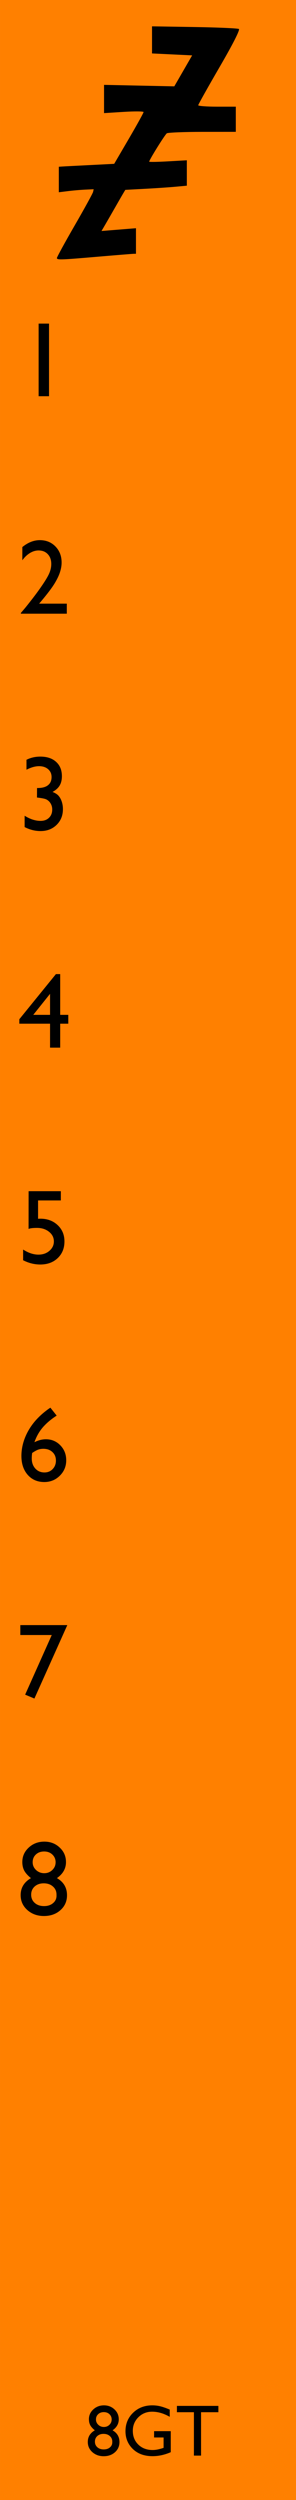 <?xml version="1.0" encoding="UTF-8" standalone="no"?>
<!-- Created with Inkscape (http://www.inkscape.org/) -->

<svg
   xmlns:dc="http://purl.org/dc/elements/1.1/"
   xmlns:cc="http://creativecommons.org/ns#"
   xmlns:rdf="http://www.w3.org/1999/02/22-rdf-syntax-ns#"
   xmlns:svg="http://www.w3.org/2000/svg"
   xmlns="http://www.w3.org/2000/svg"
   xmlns:sodipodi="http://sodipodi.sourceforge.net/DTD/sodipodi-0.dtd"
   xmlns:inkscape="http://www.inkscape.org/namespaces/inkscape"
   width="45"
   height="380"
   viewBox="0 0 11.906 100.542"
   version="1.1"
   id="svg8"
   inkscape:version="0.92.4 (5da689c313, 2019-01-14)"
   sodipodi:docname="8GT.svg">
  <defs
     id="defs2"><inkscape:perspective
   id="perspective3209"
   inkscape:persp3d-origin="0.5 : 0.33333333 : 1"
   inkscape:vp_z="1 : 0.5 : 1"
   inkscape:vp_y="0 : 1000 : 0"
   inkscape:vp_x="0 : 0.5 : 1"
   sodipodi:type="inkscape:persp3d" />
<clipPath
   id="clipPath3219"
   clipPathUnits="userSpaceOnUse">
  <path
     id="path3221"
     d="M 0,0 299,0 299,476 0,476 0,0 z" />
</clipPath>
<clipPath
   clipPathUnits="userSpaceOnUse"
   id="clipPath4083">
  <path
     d="M 0,0 299,0 299,476 0,476 0,0 z"
     id="path4085" />
</clipPath>
<inkscape:perspective
   sodipodi:type="inkscape:persp3d"
   inkscape:vp_x="0 : 0.5 : 1"
   inkscape:vp_y="0 : 1000 : 0"
   inkscape:vp_z="1 : 0.5 : 1"
   inkscape:persp3d-origin="0.5 : 0.33333333 : 1"
   id="perspective4073" />
<inkscape:perspective
   sodipodi:type="inkscape:persp3d"
   inkscape:vp_x="0 : 0.5 : 1"
   inkscape:vp_y="0 : 1000 : 0"
   inkscape:vp_z="1 : 0.5 : 1"
   inkscape:persp3d-origin="0.5 : 0.33333333 : 1"
   id="perspective2923" />











</defs>
  <sodipodi:namedview
     id="base"
     pagecolor="#ffffff"
     bordercolor="#666666"
     borderopacity="1.0"
     inkscape:pageopacity="0.0"
     inkscape:pageshadow="2"
     inkscape:zoom="2.5432936"
     inkscape:cx="139.17782"
     inkscape:cy="220.39319"
     inkscape:document-units="mm"
     inkscape:current-layer="layer1"
     showgrid="false"
     units="px"
     inkscape:snap-bbox="true"
     inkscape:snap-page="true"
     inkscape:bbox-nodes="true"
     inkscape:snap-bbox-edge-midpoints="true"
     inkscape:window-width="2560"
     inkscape:window-height="1331"
     inkscape:window-x="0"
     inkscape:window-y="1"
     inkscape:window-maximized="1" />
  <g
     inkscape:label="Layer 1"
     inkscape:groupmode="layer"
     id="layer1"
     transform="translate(0,-196.458)">
    <path
       style="opacity:1;vector-effect:none;fill:#ff8000;fill-opacity:1;fill-rule:evenodd;stroke:none;stroke-width:0.486;stroke-linecap:butt;stroke-linejoin:round;stroke-miterlimit:4;stroke-dasharray:none;stroke-dashoffset:0;stroke-opacity:1;paint-order:normal"
       d="M 0,196.458 H 11.906 V 297 H 0 Z"
       id="rect817"
       inkscape:connector-curvature="0" />
    <g
       id="g3213"
       transform="matrix(0.331,0,0,-0.331,18.708,299.026)" />
    <g
       aria-label="1"
       style="font-style:normal;font-variant:normal;font-weight:normal;font-stretch:normal;font-size:3.969px;line-height:0%;font-family:'Gill Sans';-inkscape-font-specification:'Gill Sans';text-align:center;writing-mode:lr-tb;text-anchor:middle;fill:#000000;fill-opacity:1;stroke:none;stroke-width:0.409"
       id="text4172"
       transform="matrix(0.809,0,0,0.809,-24.336,52.642)">
      <path
         d="m 32.002,193.857 h 0.517 v 3.61 h -0.517 z"
         style="font-size:5.292px;line-height:1.25;stroke-width:0.409"
         id="path4855"
         inkscape:connector-curvature="0" />
    </g>
    <path
       style="fill:#000000;stroke-width:0.331"
       d="m 2.291,206.831 c 0,-0.038 0.321,-0.626 0.714,-1.307 0.393,-0.681 0.725,-1.287 0.739,-1.347 l 0.024,-0.109 -0.341,0.016 c -0.187,0.009 -0.503,0.036 -0.701,0.061 l -0.36,0.045 v -0.513 -0.513 l 0.133,-0.009 c 0.073,-0.005 0.574,-0.031 1.113,-0.058 l 0.981,-0.05 0.591,-1.012 c 0.325,-0.557 0.591,-1.038 0.591,-1.07 8.9e-5,-0.032 -0.358,-0.035 -0.795,-0.008 l -0.795,0.05 v -0.568 -0.568 l 1.413,0.03 1.413,0.03 0.359,-0.623 0.359,-0.623 -0.807,-0.039 -0.807,-0.039 v -0.545 -0.545 l 1.704,0.028 c 0.937,0.015 1.742,0.051 1.789,0.078 0.053,0.031 -0.232,0.595 -0.774,1.529 -0.472,0.814 -0.859,1.506 -0.861,1.538 -0.001,0.032 0.339,0.058 0.755,0.058 h 0.757 v 0.506 0.506 l -1.345,10e-4 c -0.739,6.6e-4 -1.383,0.027 -1.429,0.058 -0.077,0.052 -0.71,1.07 -0.71,1.141 0,0.017 0.341,0.011 0.757,-0.013 l 0.757,-0.043 v 0.511 0.511 l -0.473,0.043 c -0.26,0.024 -0.814,0.061 -1.231,0.083 -0.417,0.022 -0.762,0.041 -0.768,0.041 -0.006,6.6e-4 -0.155,0.255 -0.332,0.566 -0.177,0.31 -0.391,0.683 -0.475,0.827 l -0.153,0.262 0.693,-0.056 0.693,-0.056 v 0.514 0.514 l -0.095,0.001 c -0.052,10e-4 -0.691,0.053 -1.42,0.115 -1.572,0.135 -1.666,0.137 -1.666,0.048 z"
       id="path2933"
       inkscape:connector-curvature="0" />
    <g
       aria-label="2"
       style="font-style:normal;font-variant:normal;font-weight:normal;font-stretch:normal;font-size:3.969px;line-height:0%;font-family:'Gill Sans';-inkscape-font-specification:'Gill Sans';text-align:center;writing-mode:lr-tb;text-anchor:middle;fill:#000000;fill-opacity:1;stroke:none;stroke-width:0.409"
       id="text2998"
       transform="matrix(0.809,0,0,0.809,-24.336,51.509)">
      <path
         d="m 32.028,209.179 h 1.375 v 0.499 h -2.284 v -0.036 l 0.217,-0.256 q 0.509,-0.63 0.809,-1.07 0.302,-0.439 0.393,-0.664 0.093,-0.225 0.093,-0.444 0,-0.305 -0.173,-0.488 -0.173,-0.186 -0.46,-0.186 -0.217,0 -0.429,0.129 -0.209,0.127 -0.377,0.359 v -0.656 q 0.421,-0.344 0.868,-0.344 0.473,0 0.778,0.315 0.307,0.315 0.307,0.801 0,0.217 -0.078,0.465 -0.075,0.245 -0.269,0.568 -0.194,0.32 -0.659,0.876 z"
         style="font-size:5.292px;line-height:1.25;stroke-width:0.409"
         id="path4852"
         inkscape:connector-curvature="0" />
    </g>
    <g
       aria-label="8GT"
       style="font-style:normal;font-variant:normal;font-weight:normal;font-stretch:normal;font-size:3.969px;line-height:0%;font-family:'Gill Sans';-inkscape-font-specification:'Gill Sans';text-align:center;writing-mode:lr-tb;text-anchor:middle;fill:#000000;fill-opacity:1;stroke:none;stroke-width:0.331"
       id="text4158"
       transform="translate(0,0.529)">
      <path
         d="m 3.576,293.225 q 0,-0.234 0.176,-0.397 0.176,-0.164 0.43,-0.164 0.25,0 0.422,0.163 0.173,0.161 0.173,0.399 0,0.267 -0.249,0.442 0.277,0.16 0.277,0.472 0,0.247 -0.18,0.409 -0.18,0.161 -0.454,0.161 -0.272,0 -0.456,-0.164 -0.184,-0.166 -0.184,-0.409 0,-0.304 0.283,-0.469 -0.127,-0.103 -0.183,-0.204 -0.054,-0.103 -0.054,-0.237 z m 0.916,0.009 q 0,-0.13 -0.09,-0.214 -0.089,-0.084 -0.226,-0.084 -0.139,0 -0.227,0.083 -0.089,0.083 -0.089,0.213 0,0.124 0.093,0.213 0.094,0.089 0.226,0.089 0.13,0 0.221,-0.087 0.091,-0.089 0.091,-0.211 z m 0.024,0.916 v -0.029 q 0,-0.137 -0.099,-0.223 -0.097,-0.087 -0.253,-0.087 -0.153,0 -0.25,0.087 -0.096,0.087 -0.096,0.226 0,0.139 0.099,0.226 0.099,0.087 0.256,0.087 0.15,0 0.246,-0.08 0.097,-0.08 0.097,-0.207 z"
         style="font-size:2.927px;line-height:1.25;stroke-width:0.331"
         id="path4827"
         inkscape:connector-curvature="0" />
      <path
         d="m 6.198,293.702 h 0.67 v 0.846 q -0.369,0.16 -0.732,0.16 -0.496,0 -0.793,-0.289 -0.296,-0.29 -0.296,-0.714 0,-0.447 0.307,-0.744 0.307,-0.297 0.77,-0.297 0.169,0 0.32,0.037 0.151,0.036 0.383,0.133 v 0.292 q -0.357,-0.207 -0.709,-0.207 -0.327,0 -0.552,0.223 -0.224,0.223 -0.224,0.547 0,0.34 0.224,0.556 0.224,0.216 0.577,0.216 0.171,0 0.41,-0.079 l 0.027,-0.009 V 293.956 H 6.198 Z"
         style="font-size:2.927px;line-height:1.25;stroke-width:0.331"
         id="path4829"
         inkscape:connector-curvature="0" />
      <path
         d="m 7.116,292.686 h 1.668 v 0.254 H 8.087 v 1.745 H 7.8 V 292.94 H 7.116 Z"
         style="font-size:2.927px;line-height:1.25;stroke-width:0.331"
         id="path4831"
         inkscape:connector-curvature="0" />
    </g>
    <g
       aria-label="3"
       style="font-style:normal;font-variant:normal;font-weight:normal;font-stretch:normal;font-size:3.969px;line-height:0%;font-family:'Gill Sans';-inkscape-font-specification:'Gill Sans';text-align:center;writing-mode:lr-tb;text-anchor:middle;fill:#000000;fill-opacity:1;stroke:none;stroke-width:0.409"
       id="text3243"
       transform="matrix(0.809,0,0,0.809,-24.336,50.375)">
      <path
         d="m 31.923,219.746 h 0.031 q 0.338,0 0.514,-0.14 0.178,-0.14 0.178,-0.406 0,-0.24 -0.173,-0.39 -0.171,-0.15 -0.45,-0.15 -0.282,0 -0.625,0.176 v -0.494 q 0.315,-0.158 0.687,-0.158 0.499,0 0.785,0.261 0.289,0.261 0.289,0.713 0,0.274 -0.111,0.463 -0.111,0.186 -0.354,0.32 0.212,0.083 0.31,0.204 0.098,0.119 0.152,0.289 0.054,0.171 0.054,0.362 0,0.473 -0.315,0.783 -0.315,0.307 -0.796,0.307 -0.411,0 -0.793,-0.199 v -0.563 q 0.408,0.256 0.793,0.256 0.261,0 0.419,-0.155 0.16,-0.155 0.16,-0.411 0,-0.214 -0.132,-0.375 -0.078,-0.09 -0.173,-0.132 -0.093,-0.044 -0.406,-0.083 l -0.047,-0.005 z"
         style="font-size:5.292px;line-height:1.25;stroke-width:0.409"
         id="path4849"
         inkscape:connector-curvature="0" />
    </g>
    <g
       aria-label="4"
       style="font-style:normal;font-variant:normal;font-weight:normal;font-stretch:normal;font-size:3.969px;line-height:0%;font-family:'Gill Sans';-inkscape-font-specification:'Gill Sans';text-align:center;writing-mode:lr-tb;text-anchor:middle;fill:#000000;fill-opacity:1;stroke:none;stroke-width:0.409"
       id="text3251"
       transform="matrix(0.809,0,0,0.809,-24.336,49.242)">
      <path
         d="m 32.862,230.397 h 0.212 v 2.026 h 0.403 v 0.439 h -0.403 v 1.191 h -0.504 v -1.191 h -1.527 v -0.222 z m -0.292,2.026 v -1.046 l -0.835,1.046 z"
         style="font-size:5.292px;line-height:1.25;stroke-width:0.409"
         id="path4846"
         inkscape:connector-curvature="0" />
    </g>
    <g
       aria-label="5"
       style="font-style:normal;font-variant:normal;font-weight:normal;font-stretch:normal;font-size:3.969px;line-height:0%;font-family:'Gill Sans';-inkscape-font-specification:'Gill Sans';text-align:center;writing-mode:lr-tb;text-anchor:middle;fill:#000000;fill-opacity:1;stroke:none;stroke-width:0.409"
       id="text3255"
       transform="matrix(0.809,0,0,0.809,-24.336,48.109)">
      <path
         d="m 31.504,242.589 h 1.602 v 0.46 h -1.132 v 0.912 q 0.054,-0.005 0.111,-0.005 0.525,0 0.863,0.32 0.338,0.318 0.338,0.811 0,0.509 -0.336,0.829 -0.333,0.318 -0.866,0.318 -0.439,0 -0.853,-0.212 v -0.532 q 0.39,0.253 0.762,0.253 0.326,0 0.545,-0.189 0.222,-0.191 0.222,-0.468 0,-0.287 -0.24,-0.478 -0.24,-0.194 -0.599,-0.194 -0.307,0 -0.419,0.052 z"
         style="font-size:5.292px;line-height:1.25;stroke-width:0.409"
         id="path4843"
         inkscape:connector-curvature="0" />
    </g>
    <g
       aria-label="6"
       style="font-style:normal;font-variant:normal;font-weight:normal;font-stretch:normal;font-size:3.969px;line-height:0%;font-family:'Gill Sans';-inkscape-font-specification:'Gill Sans';text-align:center;writing-mode:lr-tb;text-anchor:middle;fill:#000000;fill-opacity:1;stroke:none;stroke-width:0.409"
       id="text3263"
       transform="matrix(0.809,0,0,0.809,-24.336,46.976)">
      <path
         d="m 32.534,254.787 0.052,-0.036 0.313,0.395 q -0.413,0.266 -0.687,0.581 -0.271,0.315 -0.419,0.742 0.287,-0.147 0.571,-0.147 0.426,0 0.718,0.302 0.292,0.302 0.292,0.742 0,0.452 -0.318,0.767 -0.318,0.315 -0.773,0.315 -0.509,0 -0.824,-0.357 -0.313,-0.359 -0.313,-0.938 0,-0.434 0.16,-0.863 0.163,-0.431 0.465,-0.806 0.305,-0.377 0.762,-0.698 z m -0.853,2.217 q -0.021,0.121 -0.021,0.271 0,0.305 0.176,0.501 0.178,0.196 0.455,0.196 0.248,0 0.408,-0.168 0.163,-0.168 0.163,-0.424 0,-0.261 -0.173,-0.421 -0.171,-0.163 -0.452,-0.163 -0.145,0 -0.264,0.044 -0.116,0.044 -0.292,0.163 z"
         style="font-size:5.292px;line-height:1.25;stroke-width:0.409"
         id="path4840"
         inkscape:connector-curvature="0" />
    </g>
    <g
       aria-label="7"
       style="font-style:normal;font-variant:normal;font-weight:normal;font-stretch:normal;font-size:3.969px;line-height:0%;font-family:'Gill Sans';-inkscape-font-specification:'Gill Sans';text-align:center;writing-mode:lr-tb;text-anchor:middle;fill:#000000;fill-opacity:1;stroke:none;stroke-width:0.409"
       id="text3267"
       transform="matrix(0.809,0,0,0.809,-24.336,45.842)">
      <path
         d="m 31.092,266.962 h 2.336 l -1.636,3.651 -0.46,-0.194 1.323,-2.964 h -1.563 z"
         style="font-size:5.292px;line-height:1.25;stroke-width:0.409"
         id="path4837"
         inkscape:connector-curvature="0" />
    </g>
    <g
       aria-label="8"
       style="font-style:normal;font-variant:normal;font-weight:normal;font-stretch:normal;font-size:3.969px;line-height:0%;font-family:'Gill Sans';-inkscape-font-specification:'Gill Sans';text-align:center;writing-mode:lr-tb;text-anchor:middle;fill:#000000;fill-opacity:1;stroke:none;stroke-width:0.409"
       id="text3275"
       transform="matrix(0.809,0,0,0.809,-24.336,44.709)">
      <path
         d="m 31.191,280.141 q 0,-0.424 0.318,-0.718 0.318,-0.297 0.778,-0.297 0.452,0 0.762,0.295 0.313,0.292 0.313,0.721 0,0.483 -0.45,0.798 0.501,0.289 0.501,0.853 0,0.447 -0.326,0.739 -0.326,0.292 -0.822,0.292 -0.491,0 -0.824,-0.297 -0.333,-0.3 -0.333,-0.739 0,-0.55 0.512,-0.847 -0.23,-0.186 -0.331,-0.369 -0.098,-0.186 -0.098,-0.429 z m 1.656,0.015 q 0,-0.235 -0.163,-0.388 -0.16,-0.152 -0.408,-0.152 -0.251,0 -0.411,0.15 -0.16,0.15 -0.16,0.385 0,0.225 0.168,0.385 0.171,0.16 0.408,0.16 0.235,0 0.4,-0.158 0.165,-0.16 0.165,-0.382 z m 0.044,1.656 v -0.052 q 0,-0.248 -0.178,-0.403 -0.176,-0.158 -0.457,-0.158 -0.276,0 -0.452,0.158 -0.173,0.158 -0.173,0.408 0,0.251 0.178,0.408 0.178,0.158 0.463,0.158 0.271,0 0.444,-0.145 0.176,-0.145 0.176,-0.375 z"
         style="font-size:5.292px;line-height:1.25;stroke-width:0.409"
         id="path4834"
         inkscape:connector-curvature="0" />
    </g>
  </g>
  <g
     inkscape:groupmode="layer"
     id="layer2"
     inkscape:label="components"
     style="display:none">
    <circle
       style="opacity:1;fill:#000000;fill-opacity:1;fill-rule:nonzero;stroke:none;stroke-width:0.353;stroke-linecap:butt;stroke-linejoin:miter;stroke-miterlimit:4;stroke-dasharray:none;stroke-dashoffset:0;stroke-opacity:1"
       id="path4859"
       cx="7.499"
       cy="14.552"
       r="2.646" />
    <circle
       r="2.646"
       cy="23.283"
       cx="7.499"
       id="circle4863"
       style="opacity:1;fill:#000000;fill-opacity:1;fill-rule:nonzero;stroke:none;stroke-width:0.353;stroke-linecap:butt;stroke-linejoin:miter;stroke-miterlimit:4;stroke-dasharray:none;stroke-dashoffset:0;stroke-opacity:1" />
    <circle
       style="opacity:1;fill:#000000;fill-opacity:1;fill-rule:nonzero;stroke:none;stroke-width:0.353;stroke-linecap:butt;stroke-linejoin:miter;stroke-miterlimit:4;stroke-dasharray:none;stroke-dashoffset:0;stroke-opacity:1"
       id="circle4865"
       cx="7.499"
       cy="32.015"
       r="2.646" />
    <circle
       r="2.646"
       cy="40.746"
       cx="7.499"
       id="circle4867"
       style="opacity:1;fill:#000000;fill-opacity:1;fill-rule:nonzero;stroke:none;stroke-width:0.353;stroke-linecap:butt;stroke-linejoin:miter;stroke-miterlimit:4;stroke-dasharray:none;stroke-dashoffset:0;stroke-opacity:1" />
    <circle
       style="opacity:1;fill:#000000;fill-opacity:1;fill-rule:nonzero;stroke:none;stroke-width:0.353;stroke-linecap:butt;stroke-linejoin:miter;stroke-miterlimit:4;stroke-dasharray:none;stroke-dashoffset:0;stroke-opacity:1"
       id="circle4869"
       cx="7.499"
       cy="49.477"
       r="2.646" />
    <circle
       r="2.646"
       cy="58.208"
       cx="7.499"
       id="circle4871"
       style="opacity:1;fill:#000000;fill-opacity:1;fill-rule:nonzero;stroke:none;stroke-width:0.353;stroke-linecap:butt;stroke-linejoin:miter;stroke-miterlimit:4;stroke-dasharray:none;stroke-dashoffset:0;stroke-opacity:1" />
    <circle
       style="opacity:1;fill:#000000;fill-opacity:1;fill-rule:nonzero;stroke:none;stroke-width:0.353;stroke-linecap:butt;stroke-linejoin:miter;stroke-miterlimit:4;stroke-dasharray:none;stroke-dashoffset:0;stroke-opacity:1"
       id="circle4873"
       cx="7.499"
       cy="66.94"
       r="2.646" />
    <circle
       r="2.646"
       cy="75.671"
       cx="7.499"
       id="circle4875"
       style="opacity:1;fill:#000000;fill-opacity:1;fill-rule:nonzero;stroke:none;stroke-width:0.353;stroke-linecap:butt;stroke-linejoin:miter;stroke-miterlimit:4;stroke-dasharray:none;stroke-dashoffset:0;stroke-opacity:1" />
  </g>
</svg>
